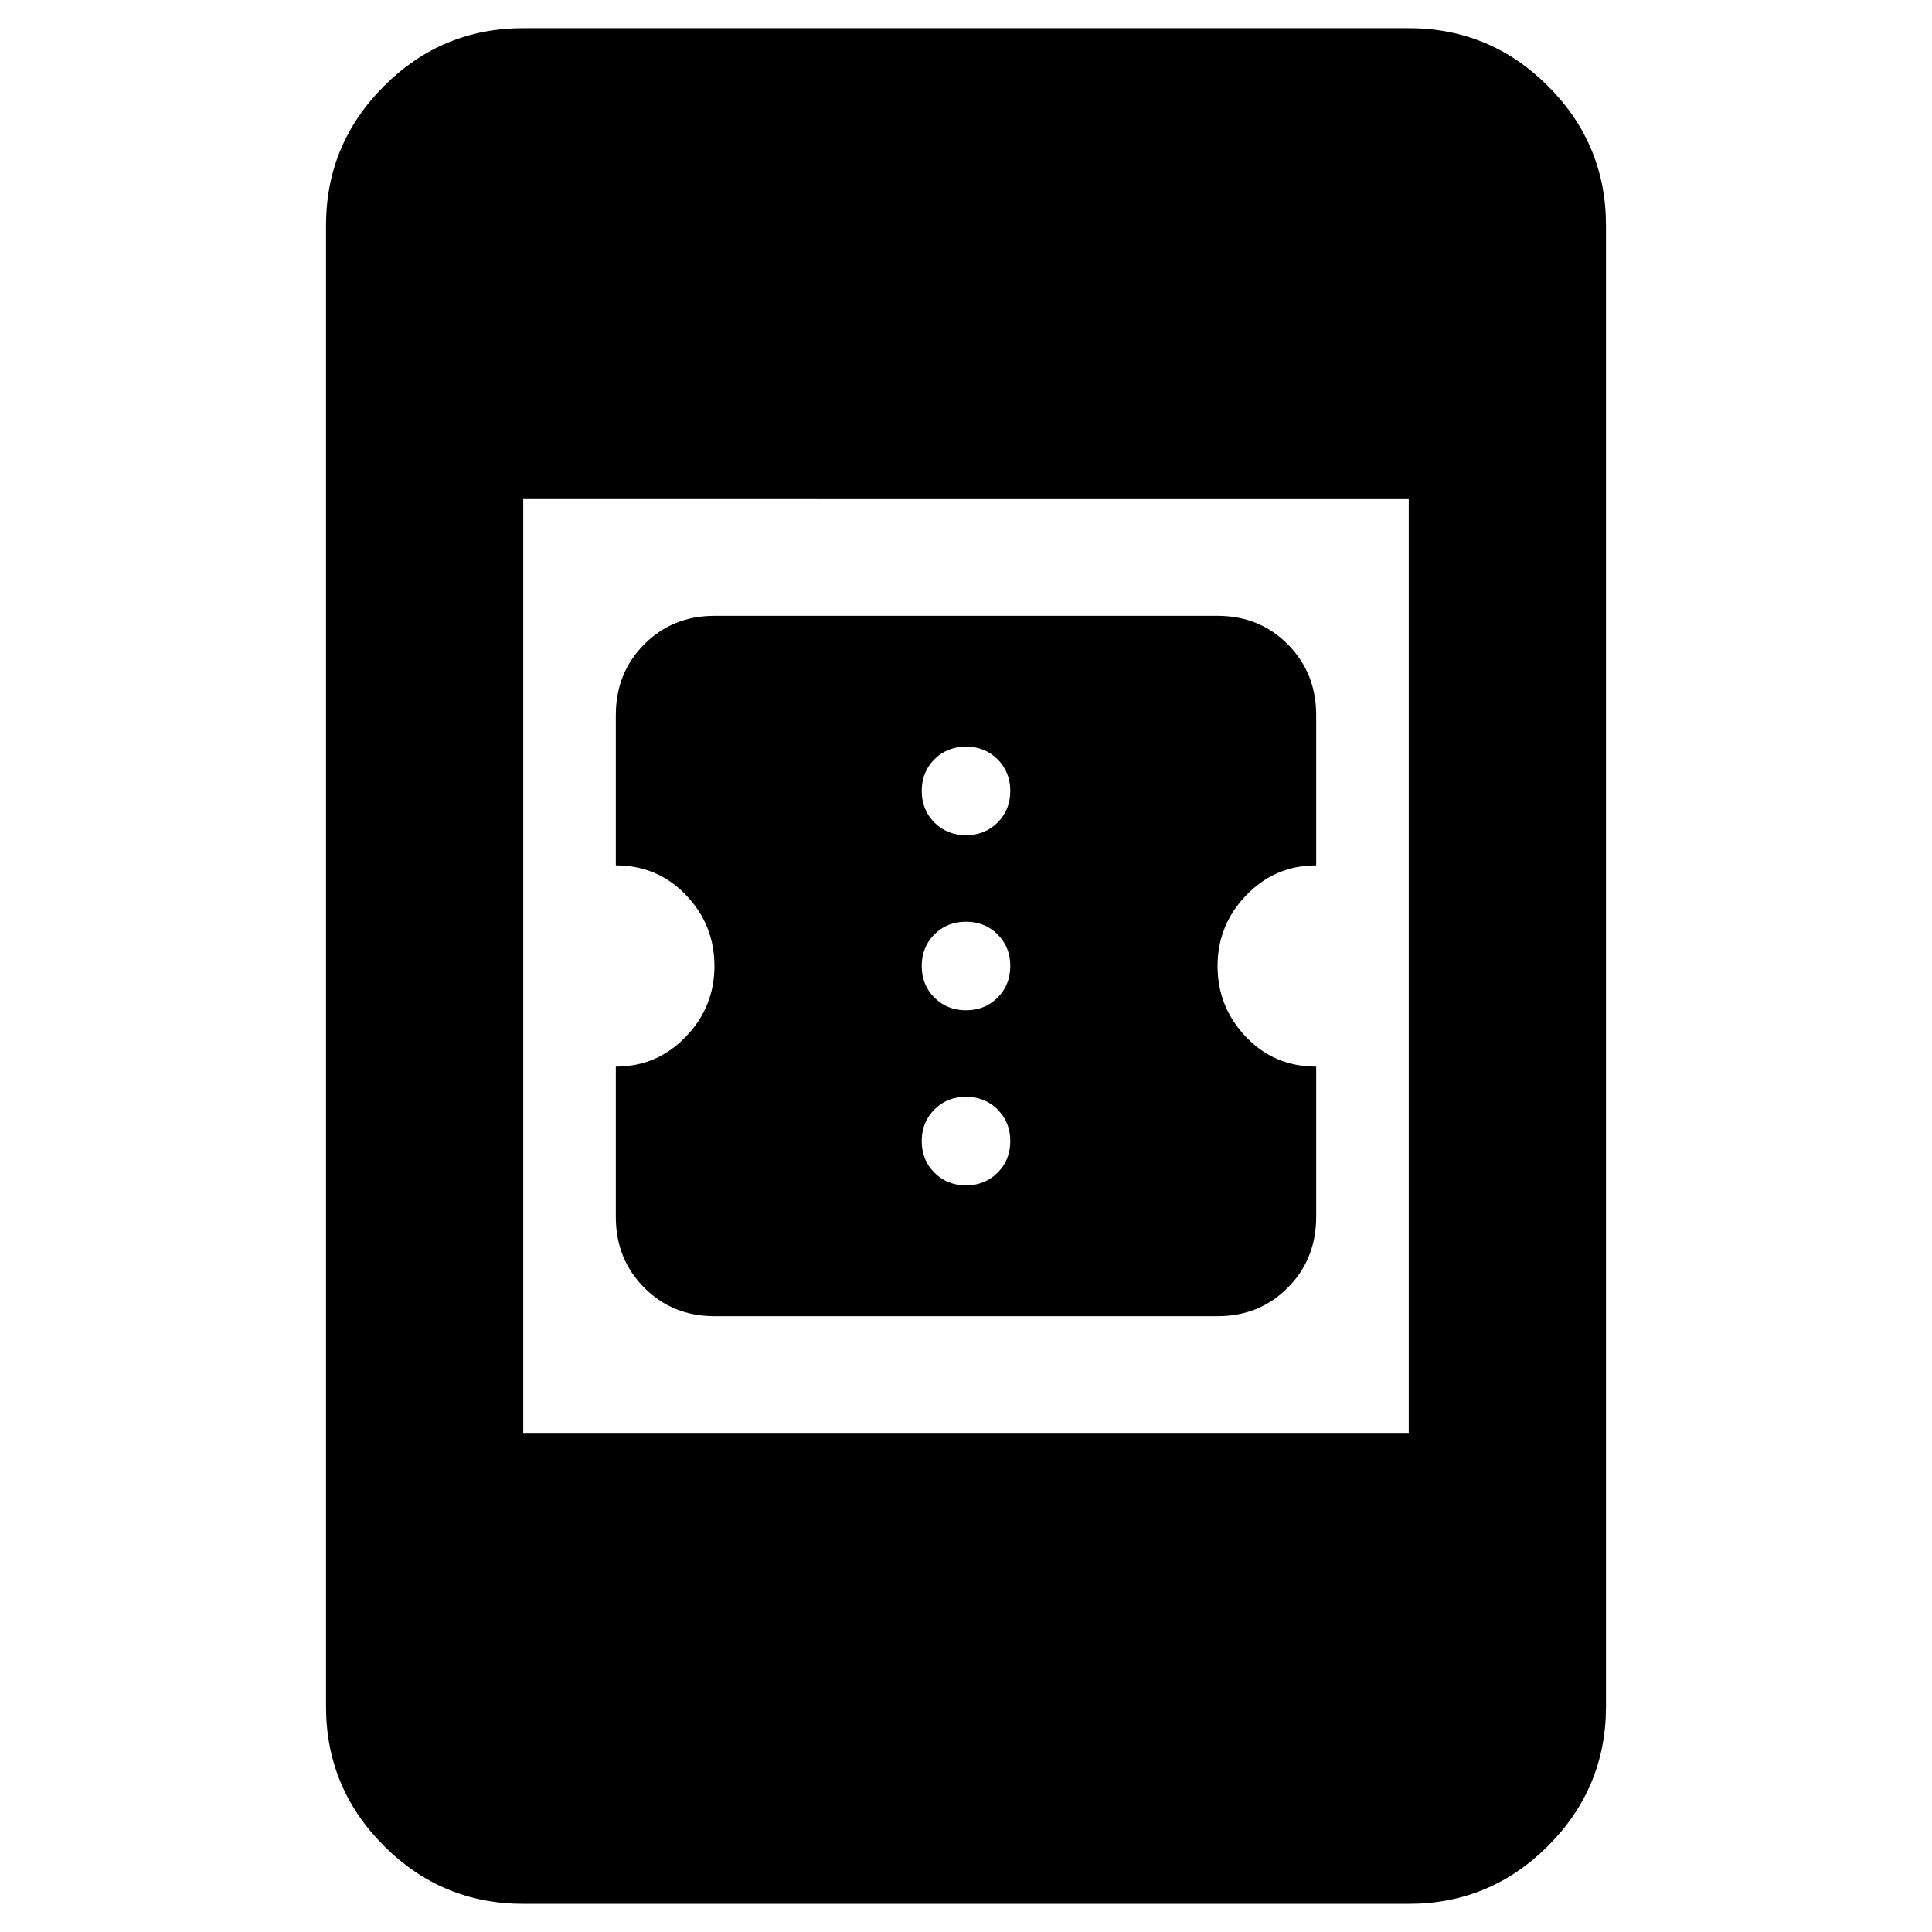 <svg xmlns="http://www.w3.org/2000/svg" height="20" viewBox="0 -960 960 960" width="20"><path d="M355-306q-20.82 0-34.91-14.18Q306-334.37 306-355.33V-430q20.42 0 34.71-14.8T355-480q0-20.4-14.09-35.2Q326.82-530 306-530v-74.67q0-20.96 14.09-35.15Q334.18-654 355-654h250q20.83 0 34.91 14.18Q654-625.63 654-604.67V-530q-20.42 0-34.71 14.8T605-480q0 20.4 14.09 35.2Q633.17-430 654-430v74.67q0 20.96-14.09 35.15Q625.83-306 605-306H355Zm125-65q9.4 0 15.7-6.3 6.3-6.3 6.3-15.7 0-9.4-6.3-15.7-6.3-6.3-15.7-6.3-9.4 0-15.7 6.3-6.3 6.3-6.3 15.7 0 9.4 6.3 15.7 6.3 6.3 15.7 6.3Zm0-87q9.4 0 15.7-6.3 6.3-6.3 6.3-15.7 0-9.4-6.3-15.7-6.3-6.3-15.7-6.3-9.4 0-15.7 6.3-6.3 6.3-6.3 15.7 0 9.4 6.3 15.7 6.3 6.3 15.7 6.3Zm0-87q9.4 0 15.7-6.3 6.3-6.3 6.3-15.7 0-9.4-6.3-15.7-6.3-6.3-15.7-6.3-9.4 0-15.7 6.3-6.3 6.3-6.3 15.7 0 9.4 6.3 15.7 6.3 6.3 15.7 6.3ZM260-14q-40.43 0-69.21-28.79Q162-71.58 162-112v-736q0-40.42 28.79-69.21Q219.57-946 260-946h440q40.42 0 69.21 28.79Q798-888.42 798-848v736q0 40.42-28.79 69.21Q740.42-14 700-14H260Zm0-234h440v-464H260v464Z"/></svg>